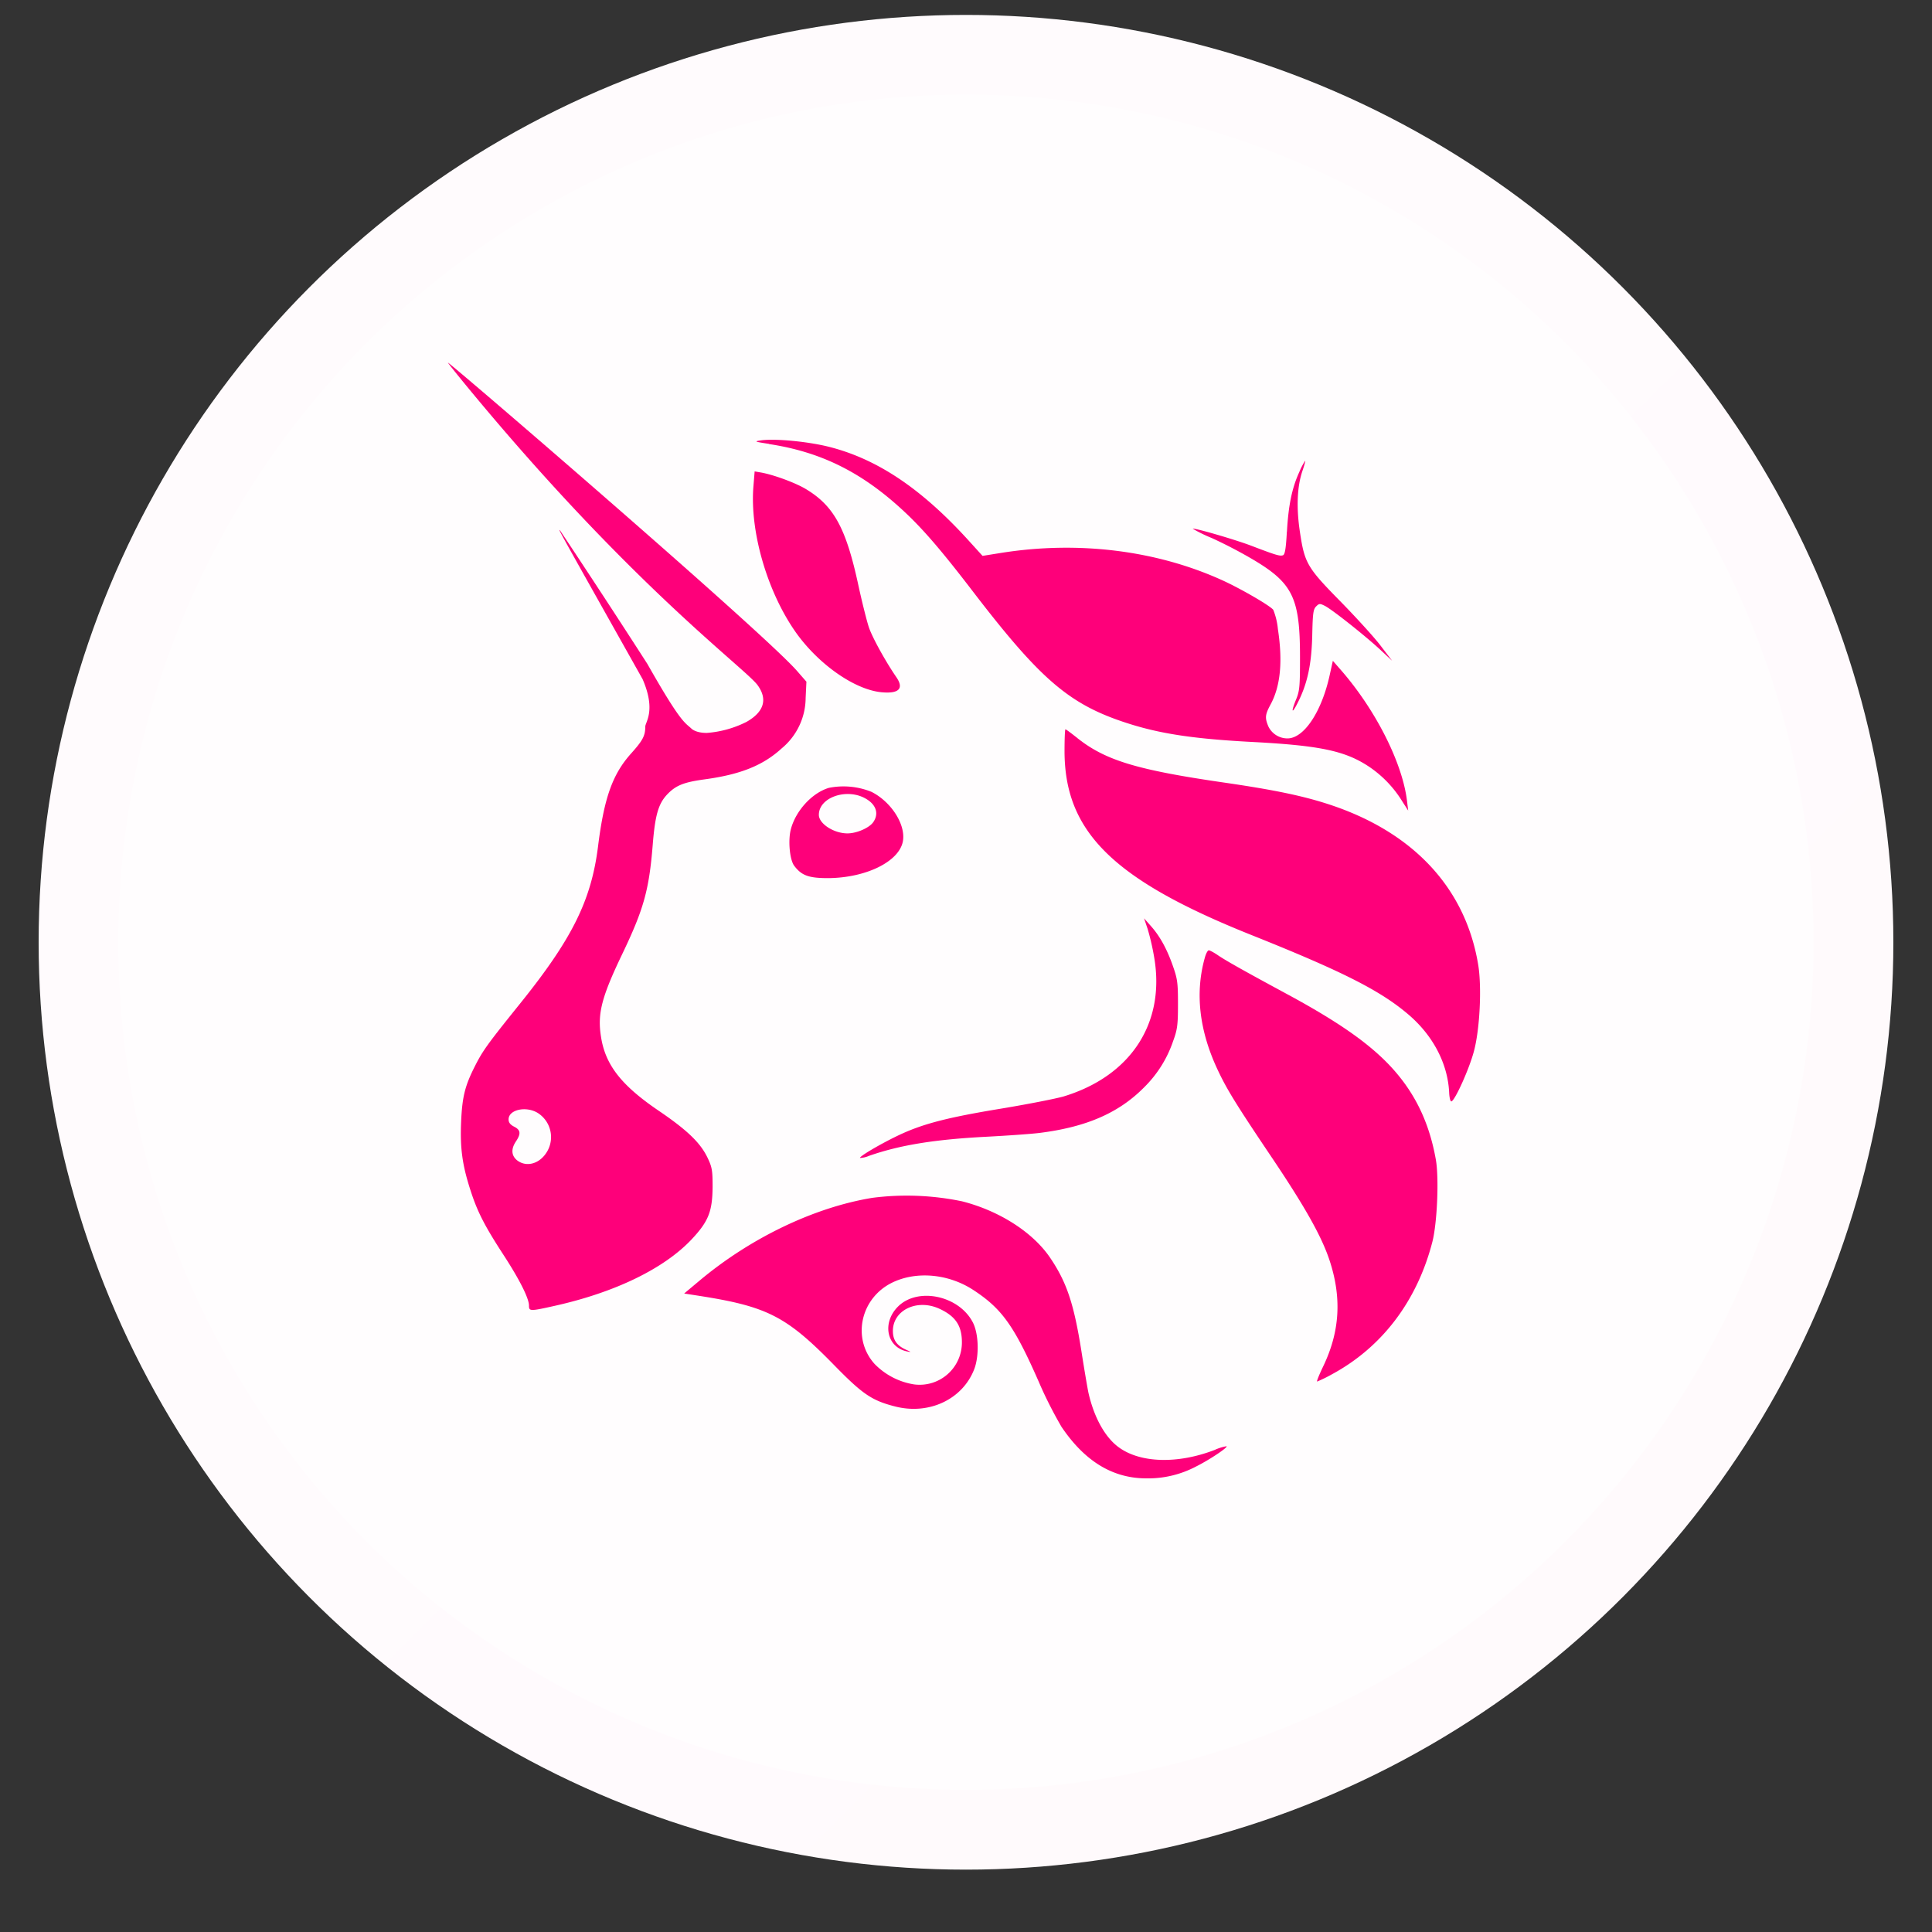 <svg xmlns="http://www.w3.org/2000/svg" viewBox="0 0 25 25">
    <rect x="0" y="0" width="25" height="25" fill="#333333" stroke="none"/>
    <circle cx="12.5" cy="12.193" r="12" fill="url(#Uniswap_svg__a)"/>
    <circle cx="12.5" cy="12.193" r="10.969" fill="#fff" opacity=".5"/>
    <path fill="#FE007A" d="M9.951 5.744c-.188-.029-.196-.032-.107-.045.17-.026.57.01.847.074.644.153 1.23.543 1.856 1.236l.167.184.238-.038c1.002-.16 2.02-.033 2.874.358.235.108.605.322.65.378a.89.89 0 0 1 .06.25c.064.419.034.738-.096.977-.07.13-.074.171-.027.283a.274.274 0 0 0 .247.154c.212 0 .44-.34.545-.814l.042-.19.083.095c.457.514.815 1.214.876 1.713l.016.13-.076-.118a1.462 1.462 0 0 0-.435-.453c-.306-.202-.63-.27-1.487-.316-.774-.04-1.212-.106-1.646-.247-.74-.24-1.112-.558-1.99-1.703-.39-.509-.63-.79-.87-1.016-.546-.515-1.082-.786-1.767-.89v-.002Z"/>
    <path fill="#FE007A" d="M16.653 6.88c.019-.34.065-.565.159-.77a.826.826 0 0 1 .077-.148c.005 0-.011.06-.036.133-.068.2-.08.472-.032.789.06.402.093.46.52.894.201.205.434.46.52.572l.153.2-.154-.143c-.188-.175-.62-.518-.716-.567-.064-.032-.074-.032-.113.007-.037.036-.044.09-.05.347-.007.399-.062.655-.194.91-.071.14-.082.11-.018-.047.048-.116.053-.168.053-.554 0-.776-.094-.963-.638-1.28a5.979 5.979 0 0 0-.504-.261 1.909 1.909 0 0 1-.246-.12c.015-.015.545.139.758.22.319.122.37.137.41.123.025-.01.038-.085.05-.305Zm-6.337 1.328c-.38-.523-.618-1.324-.566-1.923l.015-.185.087.015c.164.03.445.134.577.214.362.218.519.505.678 1.243.047.216.108.46.136.545.045.133.217.444.356.646.1.146.034.215-.188.195-.34-.03-.798-.345-1.095-.75Zm5.872 3.889c-1.785-.714-2.413-1.334-2.413-2.38 0-.154.005-.28.012-.28.006 0 .075.05.153.113.362.288.768.412 1.89.575.66.096 1.03.173 1.374.286 1.09.359 1.764 1.087 1.925 2.08.046.289.02.83-.057 1.114-.06.226-.242.63-.29.647-.014.005-.027-.046-.03-.116-.018-.372-.208-.736-.527-1.008-.362-.309-.848-.556-2.037-1.031Zm-1.252.297a3.13 3.13 0 0 0-.086-.375l-.046-.136.085.096c.117.13.21.297.288.52.06.17.066.22.066.496 0 .271-.008.328-.064.48-.077.226-.206.43-.376.597-.327.33-.746.512-1.351.588-.105.013-.411.035-.68.049-.68.035-1.127.108-1.528.248a.324.324 0 0 1-.115.027c-.016-.016.258-.178.483-.286.318-.153.635-.236 1.346-.353.35-.058.713-.13.805-.157.869-.264 1.316-.948 1.173-1.794Z"/>
    <path fill="#FE007A" d="M15.754 13.838c-.237-.506-.292-.995-.162-1.451.014-.05.036-.09.05-.09.013 0 .07.03.124.068.11.073.328.196.913.512.728.395 1.144.7 1.426 1.05.247.306.4.655.475 1.08.042.24.017.82-.045 1.062-.197.764-.65 1.364-1.301 1.715a1.74 1.74 0 0 1-.19.093c-.01 0 .026-.087.077-.194.219-.455.244-.896.079-1.387-.102-.301-.308-.669-.724-1.29-.485-.72-.603-.913-.722-1.168ZM9.05 16.573c.663-.556 1.487-.95 2.238-1.073.387-.05.78-.034 1.161.045.48.122.91.397 1.134.722.218.319.312.596.41 1.214.038.243.08.489.092.544.073.32.216.576.393.704.28.204.764.217 1.24.033a.62.62 0 0 1 .154-.048c.017.017-.222.176-.39.26-.2.106-.422.16-.648.156-.435 0-.797-.22-1.099-.668-.11-.19-.21-.386-.296-.588-.318-.722-.475-.94-.845-1.182-.322-.21-.737-.247-1.049-.095-.41.2-.524.72-.23 1.05a.912.912 0 0 0 .512.267.547.547 0 0 0 .62-.545c0-.217-.085-.34-.296-.436-.289-.129-.598.022-.597.291 0 .115.051.187.167.24.074.033.076.035.015.023-.264-.055-.326-.372-.114-.582.256-.252.784-.141.965.204.077.145.086.433.02.607-.15.39-.583.596-1.023.484-.3-.076-.421-.158-.782-.527-.628-.643-.87-.768-1.775-.908l-.174-.027.197-.165Z"/>
    <path fill="#FE007A" fill-rule="evenodd" d="M6.105 5.077c2.095 2.527 3.539 3.57 3.699 3.79.132.182.082.346-.144.474-.16.081-.336.13-.515.143-.147 0-.198-.056-.198-.056-.085-.08-.133-.066-.57-.837a133.02 133.02 0 0 0-1.13-1.727c-.031-.03-.03-.03 1.068 1.924.177.407.035.556.035.614 0 .118-.033.18-.179.343-.244.27-.353.575-.432 1.204-.088.705-.336 1.204-1.025 2.057-.402.5-.468.59-.57.793-.128.253-.163.395-.177.714-.015.339.014.557.118.88.09.284.186.47.43.845.21.323.33.563.33.657 0 .074.014.074.34.001.776-.174 1.407-.48 1.763-.857.22-.234.27-.362.273-.68 0-.209-.006-.253-.063-.373-.092-.195-.26-.358-.63-.61-.487-.33-.695-.595-.751-.96-.048-.3.007-.512.275-1.071.278-.58.347-.828.394-1.411.03-.377.071-.526.18-.646.115-.124.217-.166.499-.204.459-.063.75-.18.99-.4a.854.854 0 0 0 .31-.653l.01-.21-.117-.134c-.42-.488-4.495-3.994-4.521-3.994-.005 0 .133.173.308.384Zm.977 9.82a.37.37 0 0 0-.115-.49c-.15-.1-.386-.051-.386.078 0 .04.022.069.072.094.084.043.09.09.024.19-.067.099-.06.186.015.246.124.095.298.043.39-.118Zm3.643-4.702c-.216.065-.425.292-.49.53-.04.145-.017.4.042.478.096.127.188.16.44.16.49-.004.916-.213.966-.475.04-.214-.147-.51-.405-.641a.965.965 0 0 0-.553-.052Zm.574.445c.075-.107.042-.222-.087-.3-.244-.15-.616-.026-.616.204 0 .115.194.24.37.24.119 0 .28-.07.333-.144Z" clip-rule="evenodd"/>
    <defs>
        <linearGradient id="Uniswap_svg__a" x1=".5" x2="24.5" y1=".193" y2="24.193">
            <stop stop-color="#FFFBFD"/>
            <stop offset="1" stop-color="#FCBCDB"/>
        </linearGradient>
    </defs>
</svg>
